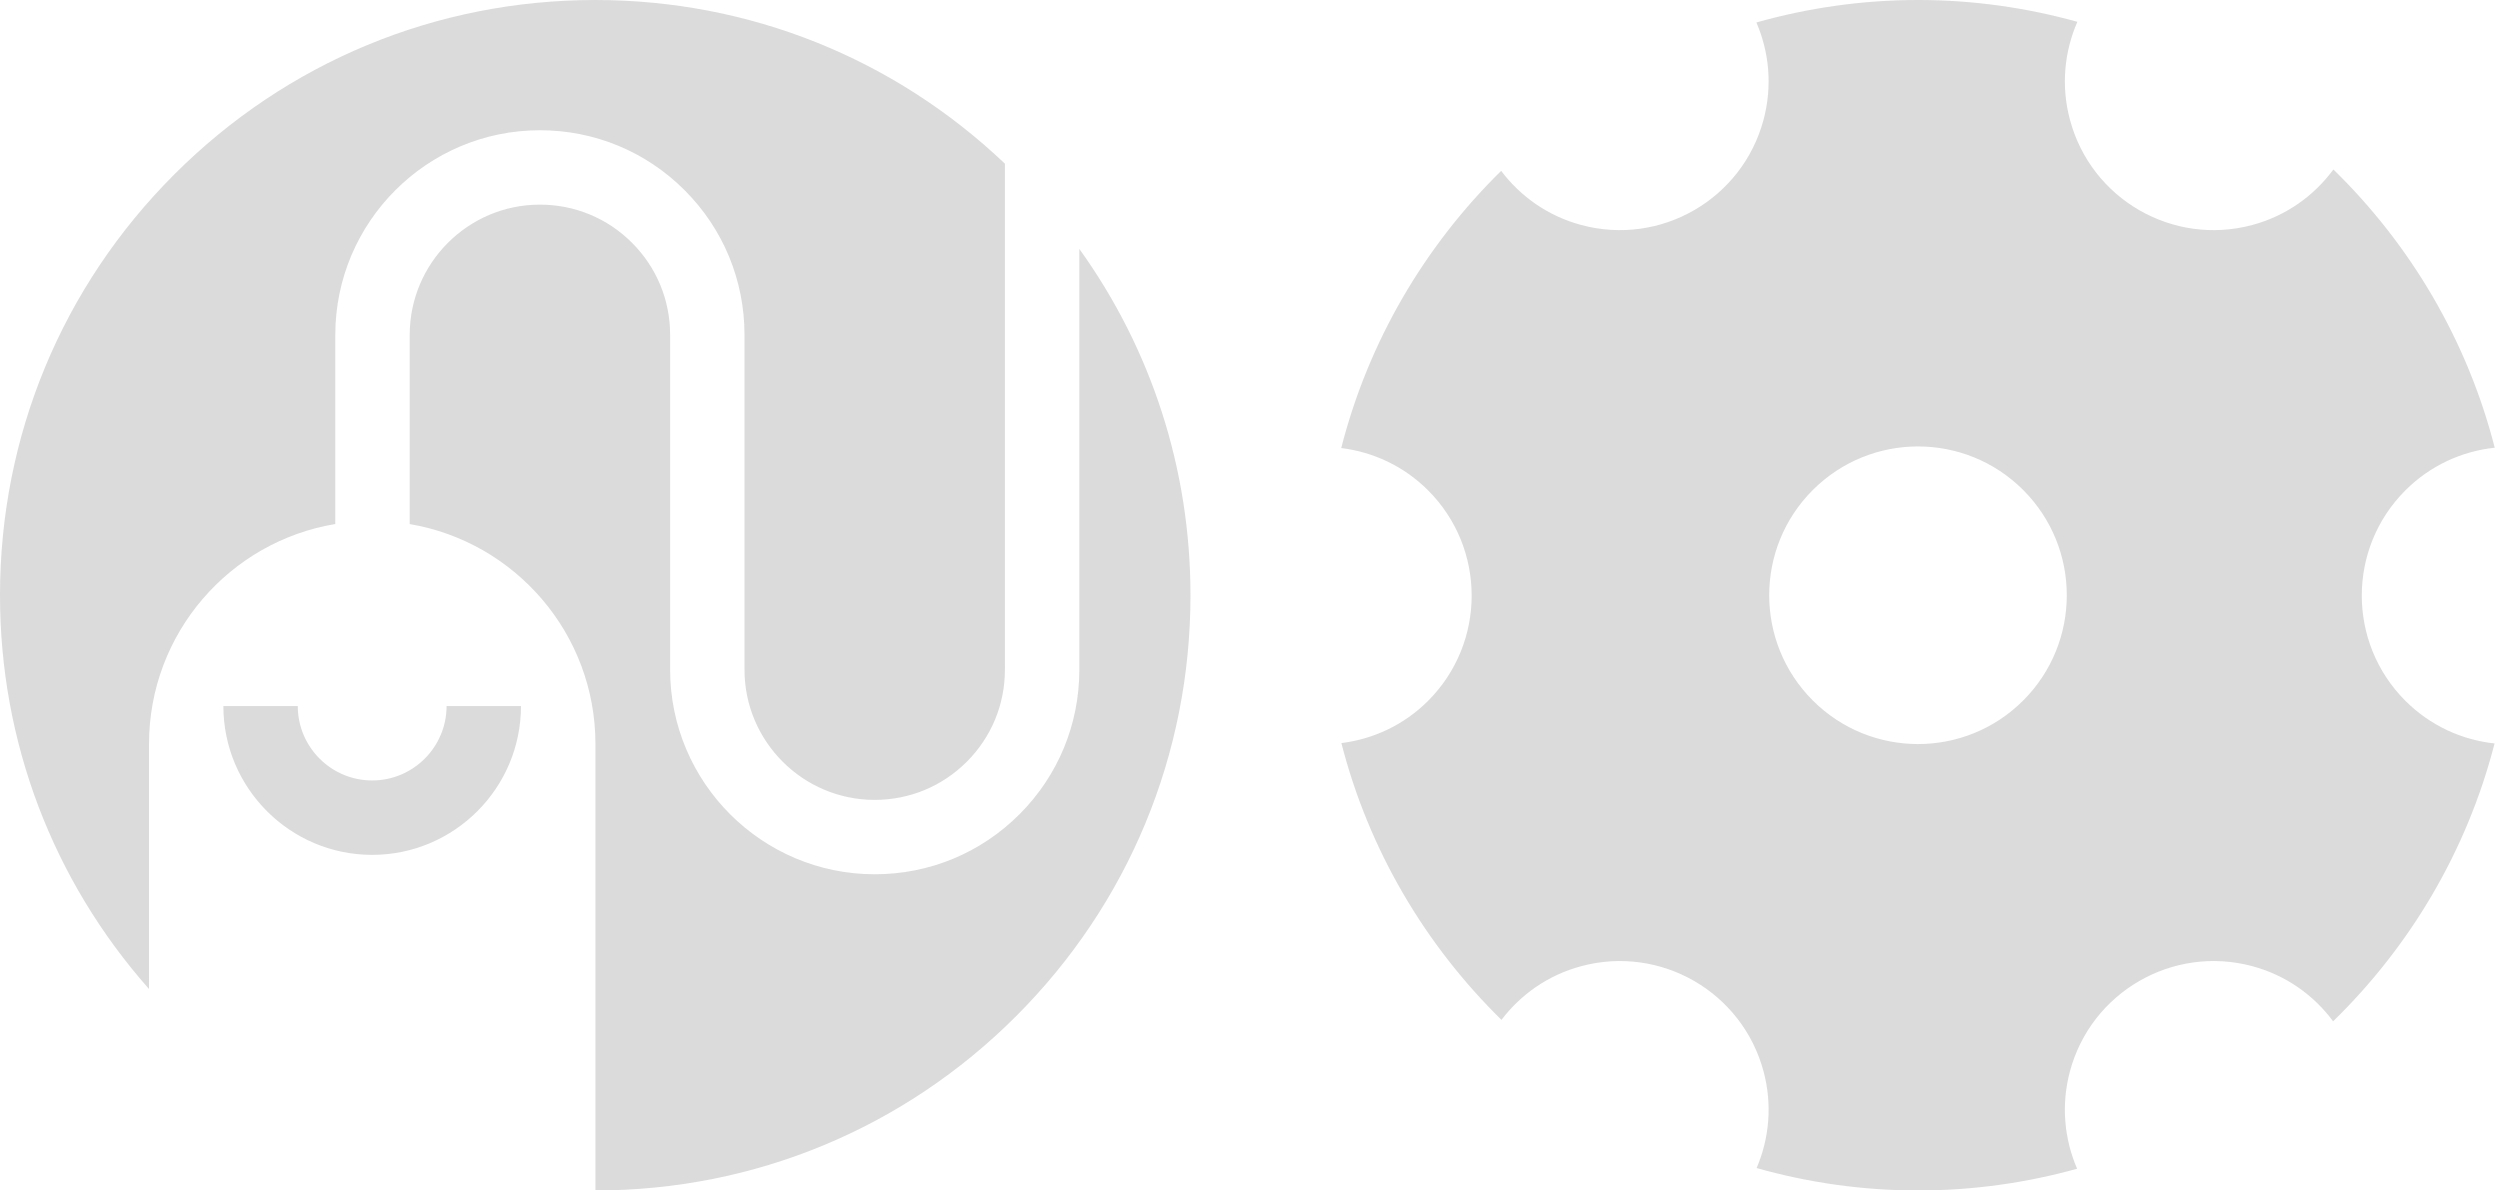 <?xml version="1.0" encoding="utf-8"?>
<!-- Generator: Adobe Illustrator 17.0.2, SVG Export Plug-In . SVG Version: 6.00 Build 0)  -->
<!DOCTYPE svg PUBLIC "-//W3C//DTD SVG 1.1//EN" "http://www.w3.org/Graphics/SVG/1.1/DTD/svg11.dtd">
<svg version="1.1" id="Layer_1" xmlns="http://www.w3.org/2000/svg" xmlns:xlink="http://www.w3.org/1999/xlink" x="0px" y="0px"
	 width="378px" height="180px" viewBox="0 0 378 180" enable-background="new 0 0 378 180" xml:space="preserve">
<g id="BK">
</g>
<g id="Comp">
	<path opacity="0.3" fill="#888888" enable-background="new    " d="M22.531,112.507v37.03C7.972,133.084,0,112.158,0,90
		c0-24.039,9.361-46.639,26.36-63.637S65.96,0.001,89.999,0.001c23.258,0,45.151,8.785,61.945,24.749v76.507
		c0,5.258-2.046,10.2-5.766,13.919c-3.718,3.718-8.663,5.766-13.924,5.766c-10.852,0-19.683-8.831-19.686-19.686V50.634
		c0.003-8.264-3.215-16.035-9.058-21.879s-13.613-9.061-21.877-9.061c-17.054,0-30.932,13.878-30.937,30.938v28.597
		C34.717,81.888,22.531,95.771,22.531,112.507z M180,90c0-19.053-5.902-37.192-16.805-52.365v63.617
		c0.003,8.263-3.213,16.032-9.058,21.876c-5.844,5.844-13.613,9.061-21.879,9.061c-17.053,0-30.931-13.878-30.935-30.934V50.629
		c0.002-5.259-2.046-10.204-5.764-13.922c-3.719-3.718-8.663-5.766-13.924-5.766c-10.852,0-19.683,8.833-19.686,19.69v28.61
		c15.94,2.697,28.083,16.559,28.083,33.267V180c24.028-0.008,46.618-9.368,63.607-26.359C170.637,136.64,180,114.039,180,90z
		 M56.273,129.255c12.406,0,22.499-10.093,22.499-22.499h-11.25c0,6.202-5.047,11.249-11.249,11.249s-11.249-5.047-11.249-11.249
		H33.775C33.774,119.162,43.867,129.255,56.273,129.255L56.273,129.255z"/>
	<path opacity="0.3" fill="#888888" enable-background="new    " d="M363.691,74.145c3.783-3.783,8.576-5.926,13.513-6.453
		c-4.156-16.239-12.752-30.706-24.394-42.067c-2.923,3.972-7.152,7.023-12.281,8.4c-12.005,3.216-24.34-3.905-27.551-15.907
		c-1.373-5.126-0.852-10.306,1.121-14.818C306.424,1.165,298.353,0,290.007,0c-8.469,0-16.666,1.2-24.44,3.397
		c1.937,4.489,2.443,9.631,1.079,14.719c-3.215,12-15.55,19.123-27.55,15.907c-5.042-1.353-9.206-4.323-12.121-8.19
		c-11.541,11.343-20.058,25.754-24.181,41.912c4.797,0.592,9.447,2.71,13.132,6.394c8.785,8.787,8.79,23.033,0.005,31.825
		c-3.68,3.68-8.319,5.794-13.114,6.391c4.137,16.135,12.66,30.526,24.206,41.85c2.911-3.835,7.052-6.782,12.067-8.123
		c12.003-3.219,24.343,3.905,27.558,15.907c1.356,5.053,0.86,10.158-1.048,14.621c7.768,2.192,15.947,3.389,24.405,3.389
		c8.333,0,16.393-1.157,24.054-3.286c-1.938-4.489-2.446-9.633-1.086-14.721c3.212-12,15.553-19.128,27.558-15.912
		c5.109,1.367,9.317,4.399,12.235,8.341c11.643-11.344,20.244-25.794,24.413-42.01c-4.928-0.533-9.712-2.677-13.487-6.45
		C354.905,97.172,354.905,82.93,363.691,74.145z M305.909,105.916c-8.785,8.784-23.03,8.777-31.818-0.006
		c-8.784-8.785-8.784-23.032,0-31.817c8.793-8.785,23.033-8.792,31.818-0.003C314.695,82.874,314.695,97.126,305.909,105.916z"/>
</g>
<g id="Grid" display="none">
</g>
<g id="Labels">
</g>
</svg>
